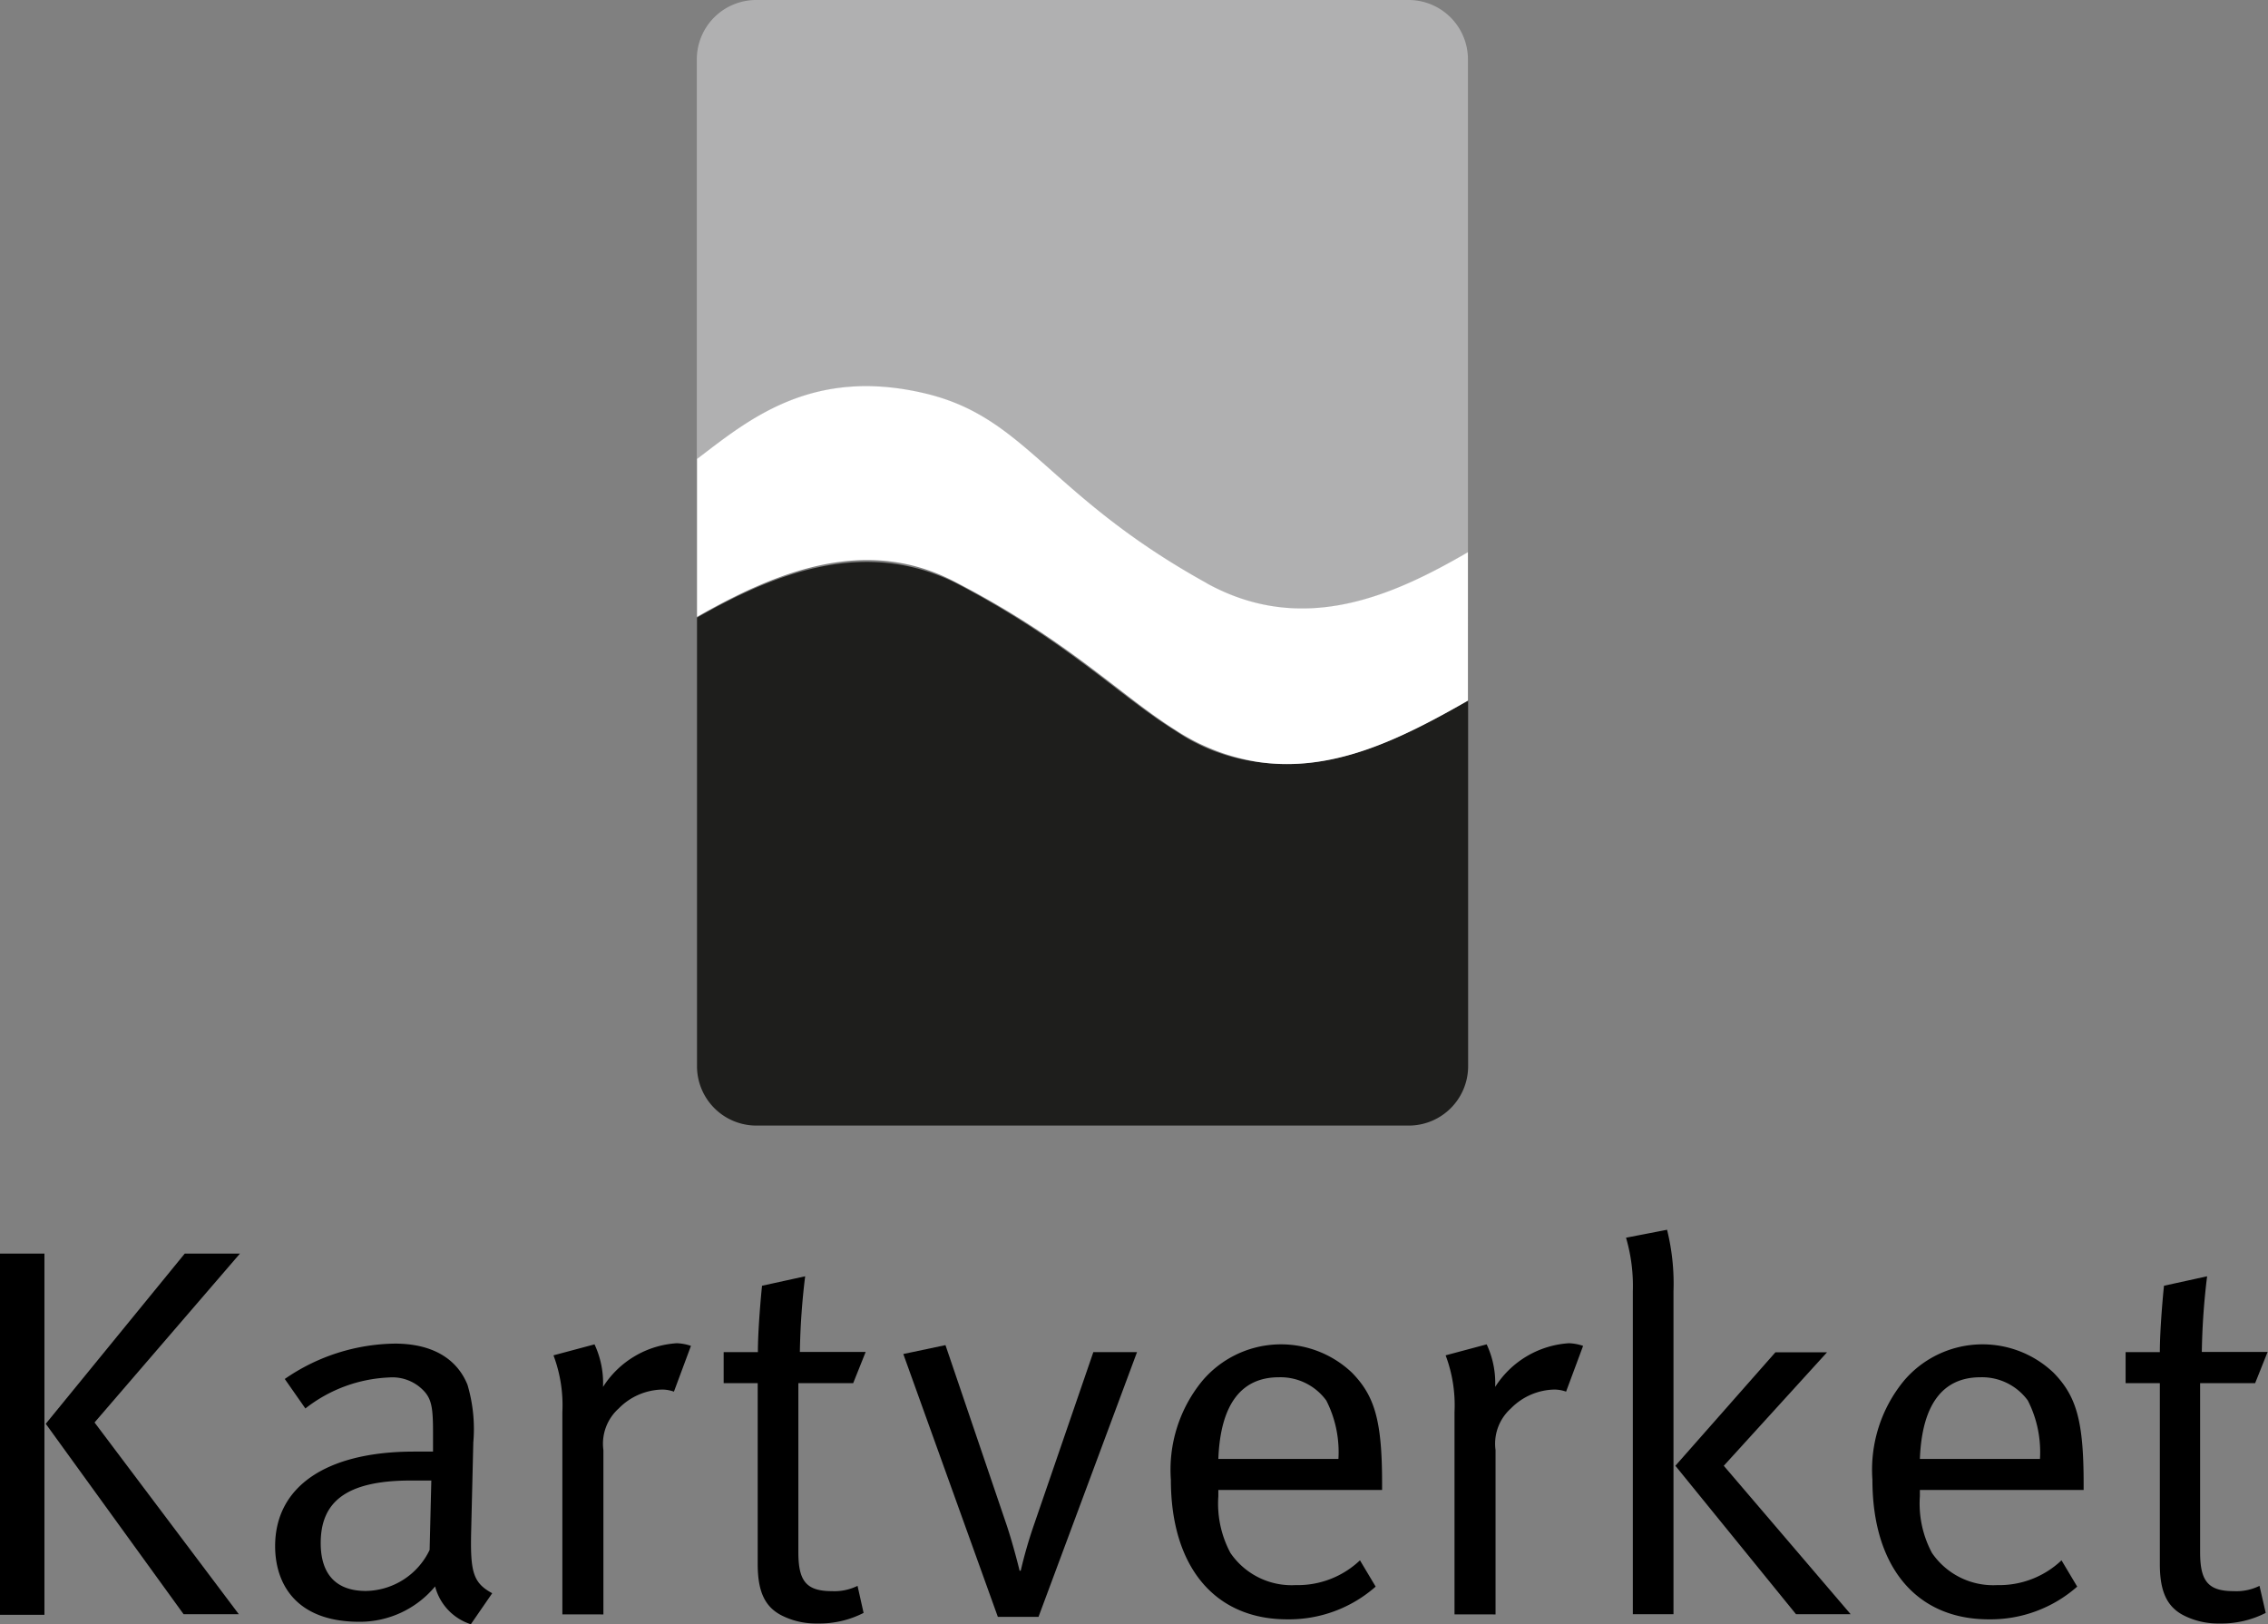 <svg id="Layer_1" data-name="Layer 1" xmlns="http://www.w3.org/2000/svg" viewBox="0 0 119.94 85.89"><rect x="0" y="0" width="119.94" height="85.89" fill="#808080" stroke="none"/><defs><style>.cls-1{fill:#b0b0b1;}.cls-2{fill:#1e1e1c;}.cls-3{fill:#fff;}</style></defs><title>KV_logo_staa</title><path class="cls-1" d="M77.15,2.71H42.64a3.14,3.14,0,0,0-3.14,3.14V27c2.71-2.06,6.1-4.94,12.21-3.43,5.27,1.3,6.42,5.36,14.75,10,5.1,2.82,9.89.64,13.82-1.64V5.85a3.14,3.14,0,0,0-3.14-3.14" transform="translate(-2.65 -2.71)"/><path class="cls-2" d="M69.16,43a9.92,9.92,0,0,1-4.37-1.66c-2.92-1.8-5.72-4.75-11.67-7.84-4.74-2.3-9.37-.55-13.61,1.87h0V59.09a3.14,3.14,0,0,0,3.14,3.14H77.15a3.14,3.14,0,0,0,3.14-3.14V39.75C76.6,41.86,73.07,43.57,69.16,43" transform="translate(-2.65 -2.71)"/><path class="cls-3" d="M66.47,33.55c-8.33-4.61-9.48-8.68-14.75-10-6.11-1.51-9.5,1.37-12.21,3.43v8.35c4.24-2.42,8.93-4.3,13.61-1.87,6,3.09,8.75,6,11.67,7.84A11.18,11.18,0,0,0,69.16,43c3.9,0.58,7.44-1.13,11.12-3.24V31.91c-3.93,2.28-8.71,4.46-13.82,1.64" transform="translate(-2.65 -2.71)"/><path d="M2.65,88.07V69H5v19.1H2.65Zm5-10.14,7.63,10.14H12.36L5.07,78l7.35-9h2.92Z" transform="translate(-2.65 -2.71)"/><path d="M27.55,88.6a2.85,2.85,0,0,1-1.89-2,5.18,5.18,0,0,1-4,1.87c-3.43,0-4.46-2.09-4.46-4,0-3.15,2.7-5,7.35-5,0.31,0,.53,0,1,0v-1c0-1.23-.06-1.73-0.45-2.17a2.28,2.28,0,0,0-1.87-.75,7.68,7.68,0,0,0-4.43,1.64l-1.09-1.56a10.45,10.45,0,0,1,5.82-1.87c1.92,0,3.26.75,3.84,2.17a8.22,8.22,0,0,1,.31,3.06l-0.11,4.57c-0.06,2.26.08,2.84,1.11,3.4ZM24.37,81c-3.51,0-4.76,1.2-4.76,3.31,0,1.64.81,2.53,2.39,2.53a3.8,3.8,0,0,0,3.37-2.17L25.46,81C25.18,81,24.68,81,24.37,81Z" transform="translate(-2.65 -2.71)"/><path d="M38.29,76.3a1.86,1.86,0,0,0-.61-0.11,3.31,3.31,0,0,0-2.31,1,2.5,2.5,0,0,0-.81,2.2v8.69H32.39V77.38a7.5,7.5,0,0,0-.47-3l2.17-.58a4.83,4.83,0,0,1,.45,2.25,5,5,0,0,1,3.9-2.31,2.55,2.55,0,0,1,.75.14Z" transform="translate(-2.65 -2.71)"/><path d="M47.77,75.85h-2.9v8.94c0,1.53.42,2.06,1.78,2.06A2.76,2.76,0,0,0,48,86.57L48.32,88a5.13,5.13,0,0,1-2.45.56,4,4,0,0,1-1.81-.39c-1-.47-1.34-1.36-1.34-2.76V75.85H40.92V74.21h1.81c0-1.2.17-3.06,0.22-3.51l2.28-.5a37,37,0,0,0-.28,4h3.48Z" transform="translate(-2.65 -2.71)"/><path d="M57.57,88.21H55.42l-5-13.9,2.23-.47L55.9,83.4c0.33,1,.61,2.12.67,2.37h0.06a23.71,23.71,0,0,1,.67-2.34l3.17-9.22h2.31Z" transform="translate(-2.65 -2.71)"/><path d="M67.08,81.5v0.33a5.53,5.53,0,0,0,.64,3,3.92,3.92,0,0,0,3.45,1.7,4.78,4.78,0,0,0,3.4-1.31l0.83,1.39a6.93,6.93,0,0,1-4.68,1.73c-3.84,0-6.15-2.79-6.15-7.38a7.41,7.41,0,0,1,1.67-5.24,5.45,5.45,0,0,1,7.91-.42c1.2,1.23,1.59,2.53,1.59,5.85V81.5H67.08Zm5.71-4.73a3,3,0,0,0-2.51-1.23c-2,0-3.09,1.45-3.2,4.32h6.35A6,6,0,0,0,72.79,76.77Z" transform="translate(-2.65 -2.71)"/><path d="M85.47,76.3a1.85,1.85,0,0,0-.61-0.11,3.31,3.31,0,0,0-2.31,1,2.5,2.5,0,0,0-.81,2.2v8.69H79.57V77.38a7.5,7.5,0,0,0-.47-3l2.17-.58a4.82,4.82,0,0,1,.45,2.25,5,5,0,0,1,3.9-2.31,2.55,2.55,0,0,1,.75.14Z" transform="translate(-2.65 -2.71)"/><path d="M89,88.07V71a9.05,9.05,0,0,0-.36-2.84l2.17-.42A11.81,11.81,0,0,1,91.15,71V88.07H89Zm8.63,0-6.38-7.85,5.29-6h2.73l-5.46,6,6.71,7.85h-2.9Z" transform="translate(-2.65 -2.71)"/><path d="M104.18,81.5v0.33a5.53,5.53,0,0,0,.64,3,3.92,3.92,0,0,0,3.45,1.7,4.78,4.78,0,0,0,3.4-1.31l0.83,1.39a6.93,6.93,0,0,1-4.68,1.73c-3.84,0-6.15-2.79-6.15-7.38a7.41,7.41,0,0,1,1.67-5.24,5.45,5.45,0,0,1,7.91-.42c1.2,1.23,1.59,2.53,1.59,5.85V81.5h-8.66Zm5.71-4.73a3,3,0,0,0-2.51-1.23c-2,0-3.09,1.45-3.2,4.32h6.35A6,6,0,0,0,109.89,76.77Z" transform="translate(-2.65 -2.71)"/><path d="M121.91,75.85H119v8.94c0,1.53.42,2.06,1.78,2.06a2.76,2.76,0,0,0,1.36-.28L122.47,88a5.14,5.14,0,0,1-2.45.56,4,4,0,0,1-1.81-.39c-1-.47-1.34-1.36-1.34-2.76V75.85h-1.81V74.21h1.81c0-1.2.17-3.06,0.22-3.51l2.28-.5a37,37,0,0,0-.28,4h3.48Z" transform="translate(-2.65 -2.71)"/></svg>